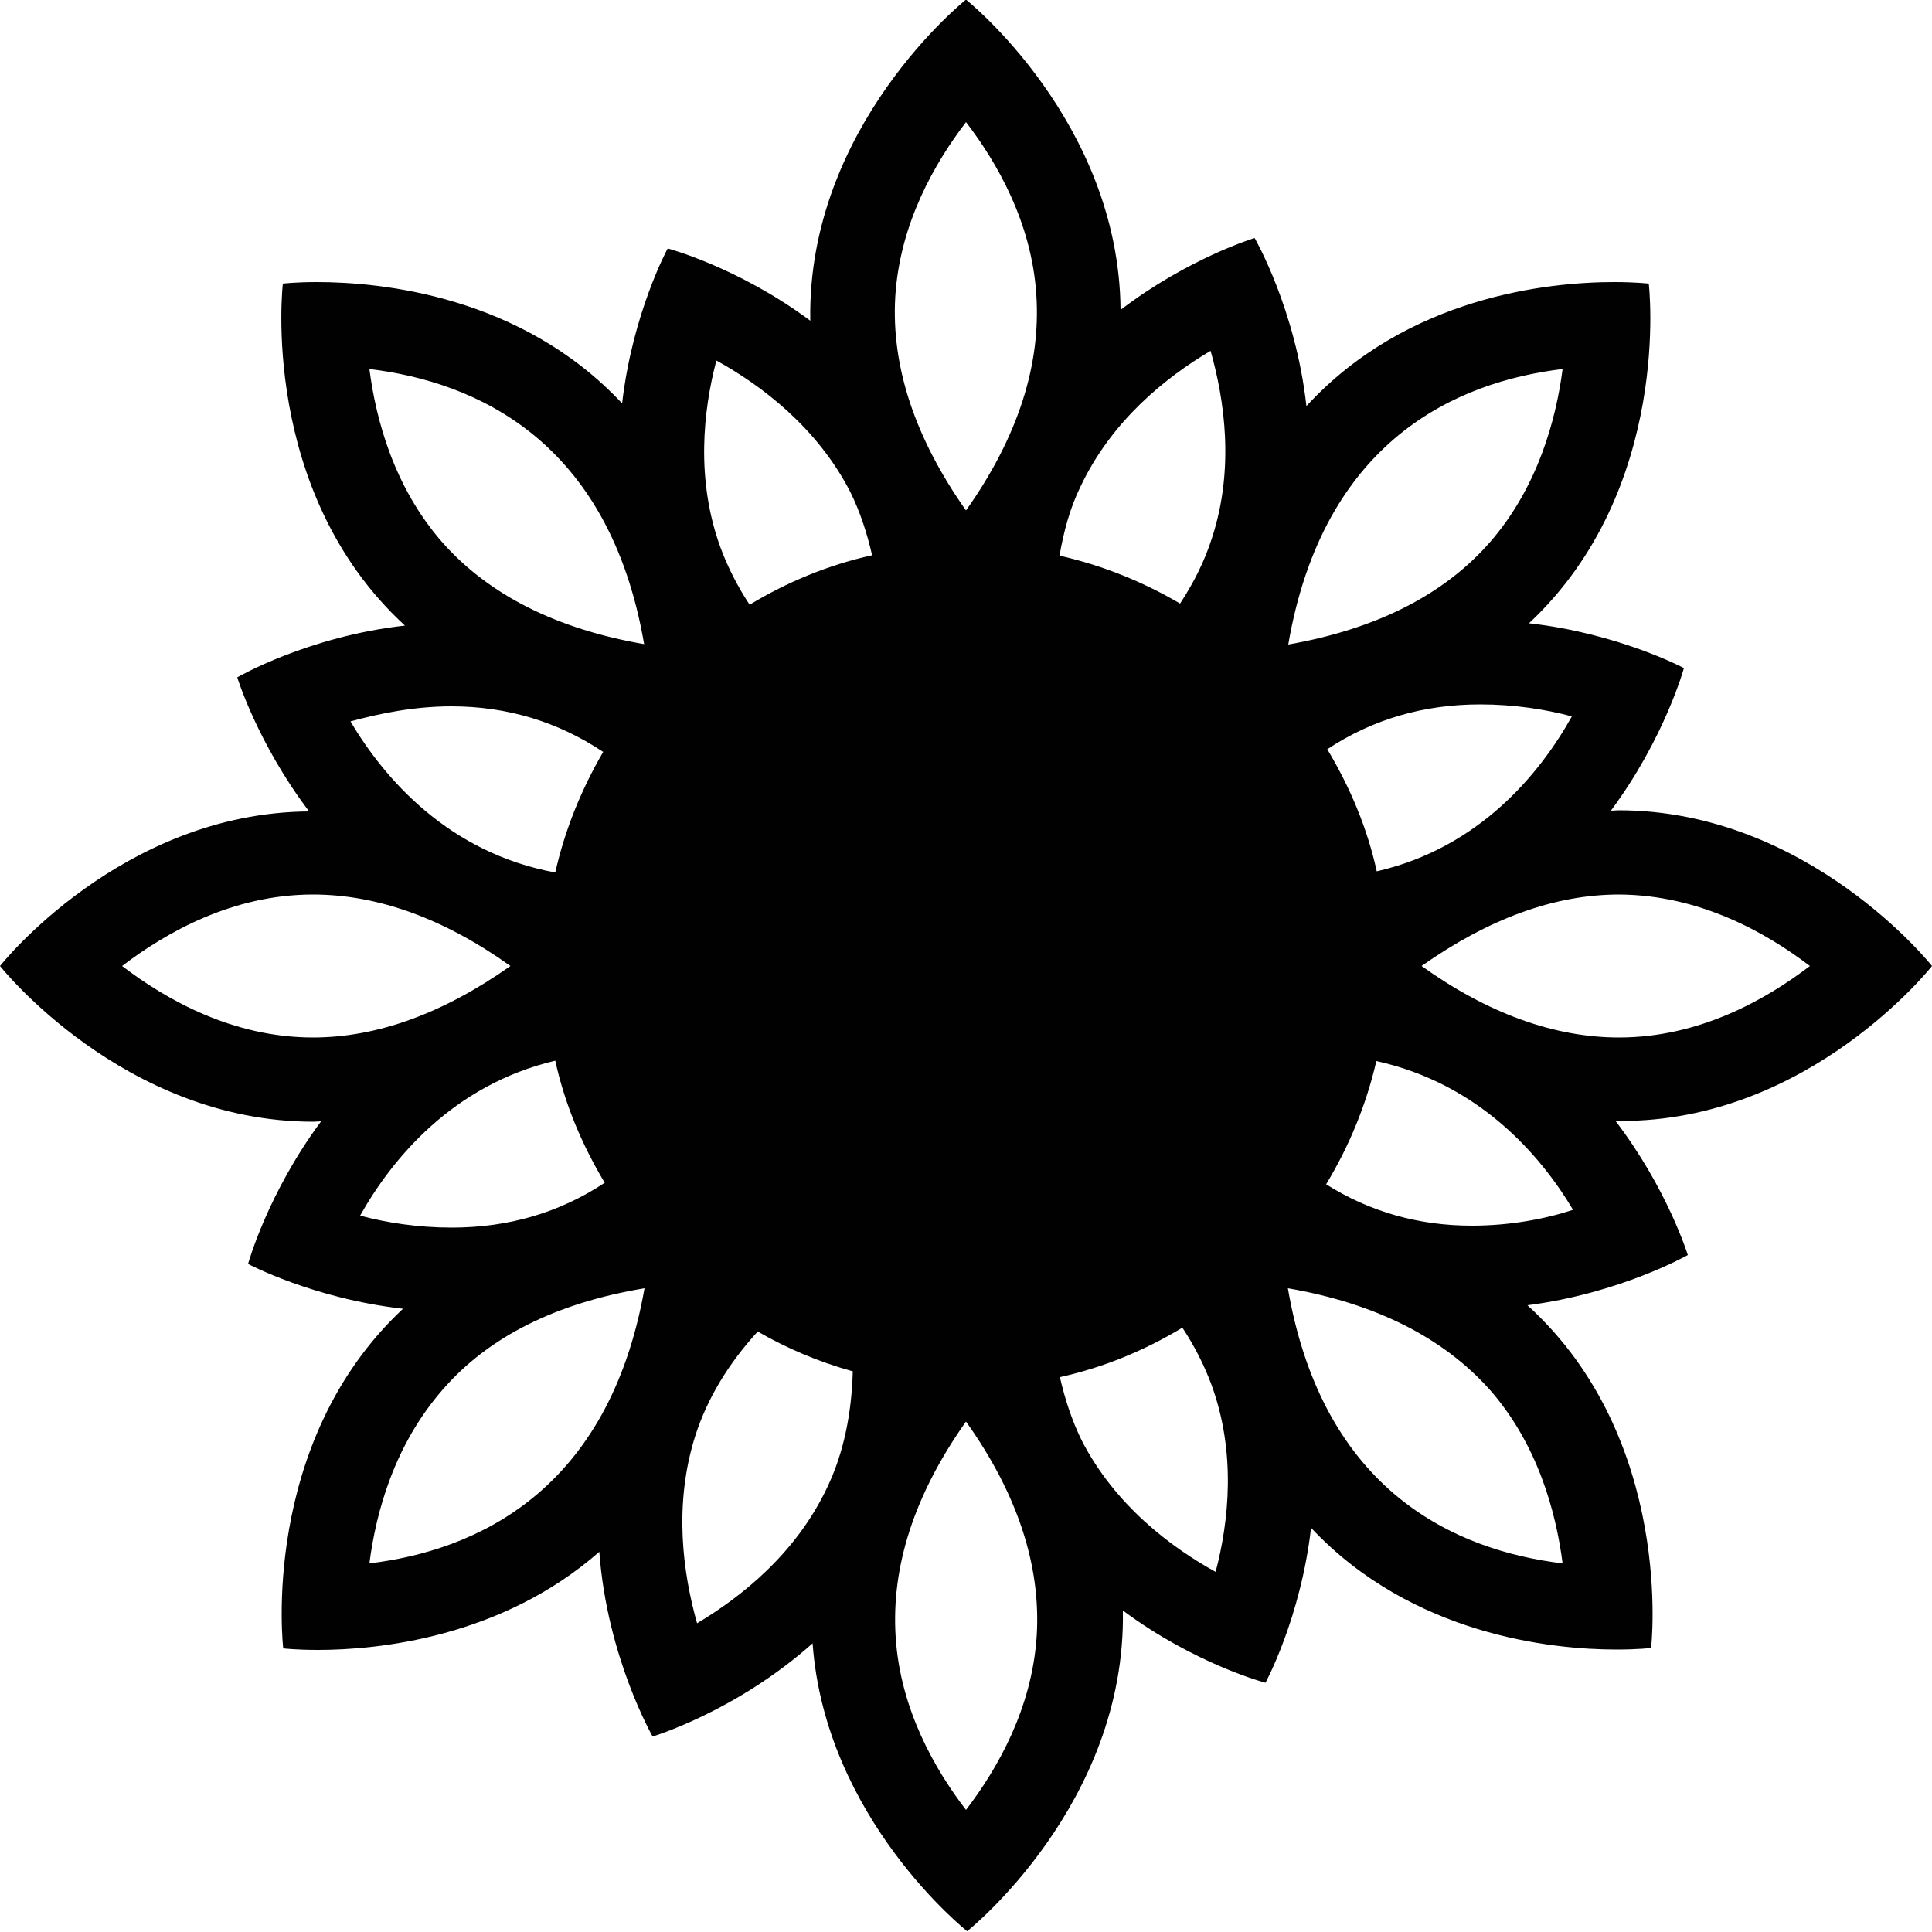<?xml version="1.0" encoding="utf-8"?>
<!-- Generator: Adobe Illustrator 18.1.0, SVG Export Plug-In . SVG Version: 6.00 Build 0)  -->
<svg version="1.1" id="Layer_1" xmlns="http://www.w3.org/2000/svg" xmlns:xlink="http://www.w3.org/1999/xlink" x="0px" y="0px"
	 viewBox="0 0 500 500" enable-background="new 0 0 500 500" xml:space="preserve">
<g>
	<path fill="#010101" d="M500,250c0,0-31.9-40.3-81.1-40.3c-0.7,0-1.3,0.1-2,0.1c13.9-18.7,18.9-36.9,18.9-36.9s-16.9-9-40.1-11.6
		c37.3-34.9,31-87.9,31-87.9s-3.3-0.4-9-0.4c-16.7,0-53.4,3.6-79.6,32.1c-2.8-25.2-13.4-43.5-13.4-43.5s-17,5.1-34.7,18.6
		c-0.4-48.8-40-80.3-40-80.3S208.8,32.6,209.7,83c-18.7-13.9-36.9-18.7-36.9-18.7S163.7,81,161,104.4C134.9,76.5,98.6,73,82,73
		c-5.6,0-8.8,0.4-8.8,0.4s-6.3,53.7,31.6,88.5c-25.2,2.8-43.4,13.4-43.4,13.4s5.2,17,18.6,34.7C31.3,210.3,0,250,0,250
		s31.9,40.3,81.1,40.3c0.7,0,1.3-0.1,2-0.1c-13.9,18.7-18.9,36.9-18.9,36.9s16.9,9,40.1,11.6c-37.3,34.9-31,87.9-31,87.9
		s3.3,0.4,9,0.4c15.3,0,47.4-3.1,72.8-25.4c2,27.3,13.8,47.8,13.8,47.8s21.5-6.4,41.4-24.1c3.3,45.5,40,74.5,40,74.5
		s41.2-32.7,40.3-83c18.7,13.9,36.9,18.7,36.9,18.7s9.1-16.7,11.8-40.1c26.1,27.8,62.4,31.5,79,31.5c5.6,0,9-0.4,9-0.4
		s6.3-53.9-32-88.7c24.1-3.1,41.5-13,41.5-13s-5.2-17-18.7-34.7c0.4,0,0.8,0,1.2,0C468.3,290.3,500,250,500,250z M468.4,250
		c-11.4,8.7-28.6,18.5-49.4,18.5c-16.7,0-33.9-6.2-51.1-18.5c17.3-12.2,34.4-18.5,51.1-18.5C439.8,231.6,457,241.3,468.4,250z
		 M356.3,225.5c-2.5-11.4-7-21.9-12.8-31.6c11.8-7.8,25-11.6,39.6-11.6c8.8,0,17,1.3,23.7,3.1C398.6,200.1,382.9,219.4,356.3,225.5z
		 M404.4,95.5c-1.7,13.1-6.4,30.5-18.7,44.7c-12,13.8-29.6,22.6-52.3,26.6C342.5,113.9,377,98.8,404.4,95.5z M313.3,90.8
		c3.6,12.7,6.2,30.4,0.4,48.3c-1.9,6-4.7,11.6-8.3,17.1c-9.5-5.6-20.1-9.9-31.2-12.4c1.1-6.3,2.7-12.3,5.4-17.8
		C287.7,108.8,301.8,97.6,313.3,90.8z M231.7,76.7c1.2-18.9,10.2-34.5,18.3-45.1c8,10.4,17,26,18.2,44.7
		c1.2,18.2-4.8,36.9-18.2,55.8C236.8,113.4,230.6,94.8,231.7,76.7z M185.4,93.3c11.6,6.4,26.1,17.3,34.7,34.1
		c2.5,5.1,4.3,10.6,5.6,16.3c-11.4,2.5-22.1,7-31.7,12.8c-3.1-4.7-5.6-9.6-7.5-14.7C180,124.1,182,106.2,185.4,93.3z M95.6,95.5
		c27.4,3.3,62,18.3,71.1,71.2c-22.6-3.9-40.1-12.7-52.1-26.2C102,126.2,97.3,108.7,95.6,95.5z M116.8,182.8c14.5,0,27.6,4,39.3,11.8
		c-5.6,9.6-9.9,20.1-12.4,31.2c-27.7-5.1-44.3-24.4-53-39.1C98,184.7,107.1,182.8,116.8,182.8z M31.6,250
		c11.4-8.7,28.6-18.5,49.4-18.5c16.7,0,33.9,6.2,51.1,18.5c-17.3,12.2-34.4,18.5-51.1,18.5C60.2,268.5,43,258.7,31.6,250z
		 M143.7,274.5c2.5,11.4,7,21.9,12.8,31.6c-11.8,7.8-25,11.6-39.6,11.6c-8.8,0-17-1.3-23.7-3.1C101.4,300,117.1,280.8,143.7,274.5z
		 M95.6,404.6c1.7-13.2,6.4-30.6,19-45c11.9-13.7,29.4-22.4,52.2-26.2C157.5,386.1,123.1,401.3,95.6,404.6z M180.4,420.1
		c-3.6-12.8-6.2-30.6-0.4-48.7c3.1-9.6,8.6-18.6,16.1-26.8c7.6,4.4,15.9,7.9,24.6,10.3c-0.3,10.8-2.3,21-6.6,30
		C206,402.1,191.8,413.3,180.4,420.1z M268.3,423.3c-1.2,18.9-10.2,34.5-18.3,45.1c-8-10.4-17-26-18.2-44.7
		c-1.2-18.2,4.8-36.9,18.2-55.8C263.4,386.7,269.4,405.3,268.3,423.3z M314.6,406.8c-11.6-6.4-26.1-17.3-34.7-34.1
		c-2.5-5.1-4.3-10.6-5.6-16.3c11.4-2.5,22.1-7,31.7-12.8c3.1,4.7,5.6,9.6,7.5,14.7C320,376,318,393.9,314.6,406.8z M404.4,404.6
		c-27.4-3.3-62-18.3-71.1-71.2c22.6,3.9,40.1,12.7,52.2,26.2C398,373.8,402.7,391.4,404.4,404.6z M380.9,317.2
		c-13.8,0-26.4-3.6-37.7-10.7c5.9-9.8,10.3-20.3,13-31.9c26.4,5.8,42.4,24.2,50.9,38.5C399.8,315.5,390.7,317.2,380.9,317.2z"/>
</g>
</svg>
